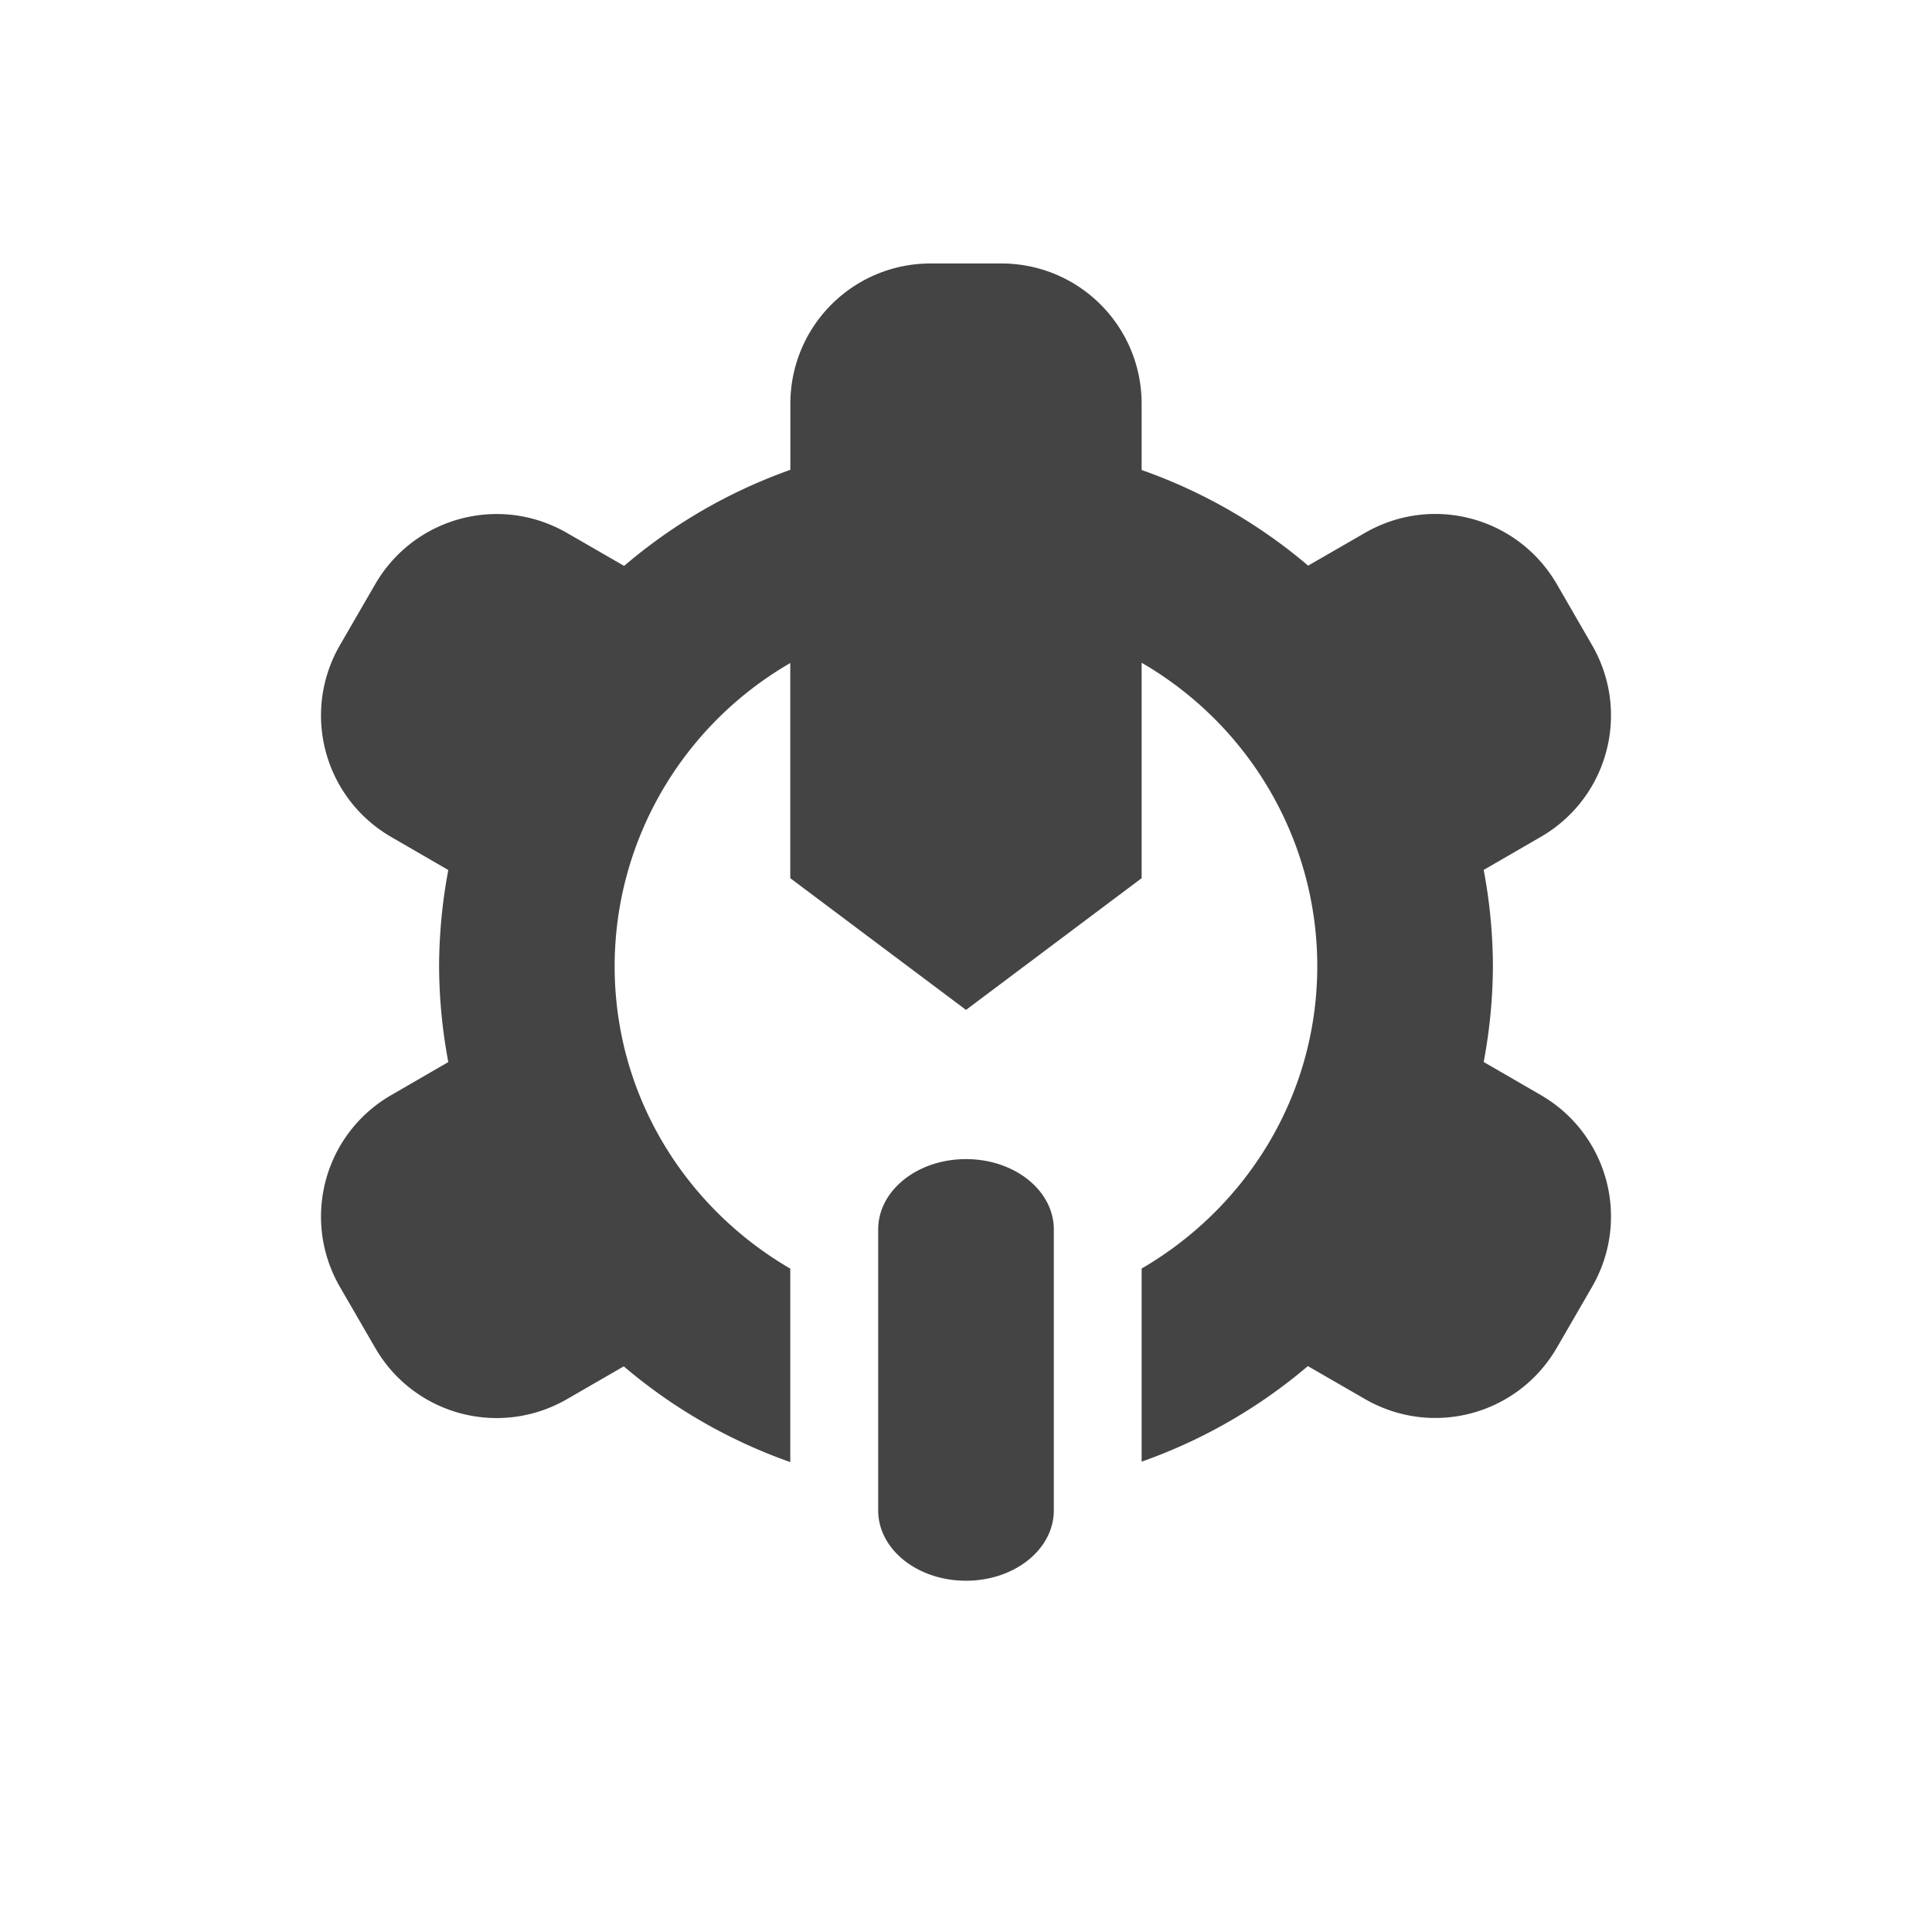 <svg xmlns="http://www.w3.org/2000/svg" width="22" height="22" version="1.1">
 <defs>
  <style id="current-color-scheme" type="text/css">
   .ColorScheme-Text { color:#444444; } .ColorScheme-Highlight { color:#4285f4; } .ColorScheme-NeutralText { color:#ff9800; } .ColorScheme-PositiveText { color:#4caf50; } .ColorScheme-NegativeText { color:#f44336; }
  </style>
 </defs>
 <path style="fill:currentColor" class="ColorScheme-Text" d="m 10.6,3 c -0.886,0 -1.6,0.713 -1.6,1.6 v 0.75 a 6,6 0 0 0 -1.893,1.094 l -0.65,-0.375 c -0.768,-0.443 -1.742,-0.182 -2.186,0.586 L 3.871,7.346 c -0.443,0.768 -0.182,1.742 0.586,2.186 l 0.648,0.375 A 6,6 0 0 0 5,11 a 6,6 0 0 0 0.105,1.094 l -0.648,0.375 c -0.768,0.443 -1.029,1.418 -0.586,2.186 l 0.4,0.691 c 0.443,0.768 1.418,1.029 2.186,0.586 l 0.646,-0.373 a 6,6 0 0 0 1.896,1.09 v -2.203 c -1.191,-0.693 -2,-1.968 -2,-3.445 0.002,-1.436 0.776,-2.743 2,-3.451 V 10 L 11,11.5 13,10 V 7.547 C 14.224,8.256 14.999,9.563 15,11 c 0,1.477 -0.809,2.752 -2,3.445 v 2.199 a 6,6 0 0 0 1.893,-1.088 l 0.65,0.375 c 0.768,0.443 1.742,0.182 2.186,-0.586 l 0.4,-0.691 c 0.443,-0.768 0.182,-1.742 -0.586,-2.186 l -0.648,-0.375 A 6,6 0 0 0 17,11 6,6 0 0 0 16.895,9.906 l 0.648,-0.375 C 18.311,9.088 18.572,8.113 18.129,7.346 L 17.729,6.654 C 17.285,5.887 16.311,5.625 15.543,6.068 L 14.896,6.441 A 6,6 0 0 0 13,5.352 V 4.6 c 0,-0.886 -0.713,-1.6 -1.6,-1.6 z M 11,13.199 c -0.554,0 -1,0.358 -1,0.801 v 3.199 C 10,17.642 10.446,18 11,18 c 0.554,0 1,-0.358 1,-0.801 V 14 c 0,-0.443 -0.446,-0.801 -1,-0.801 z"/>
</svg>
